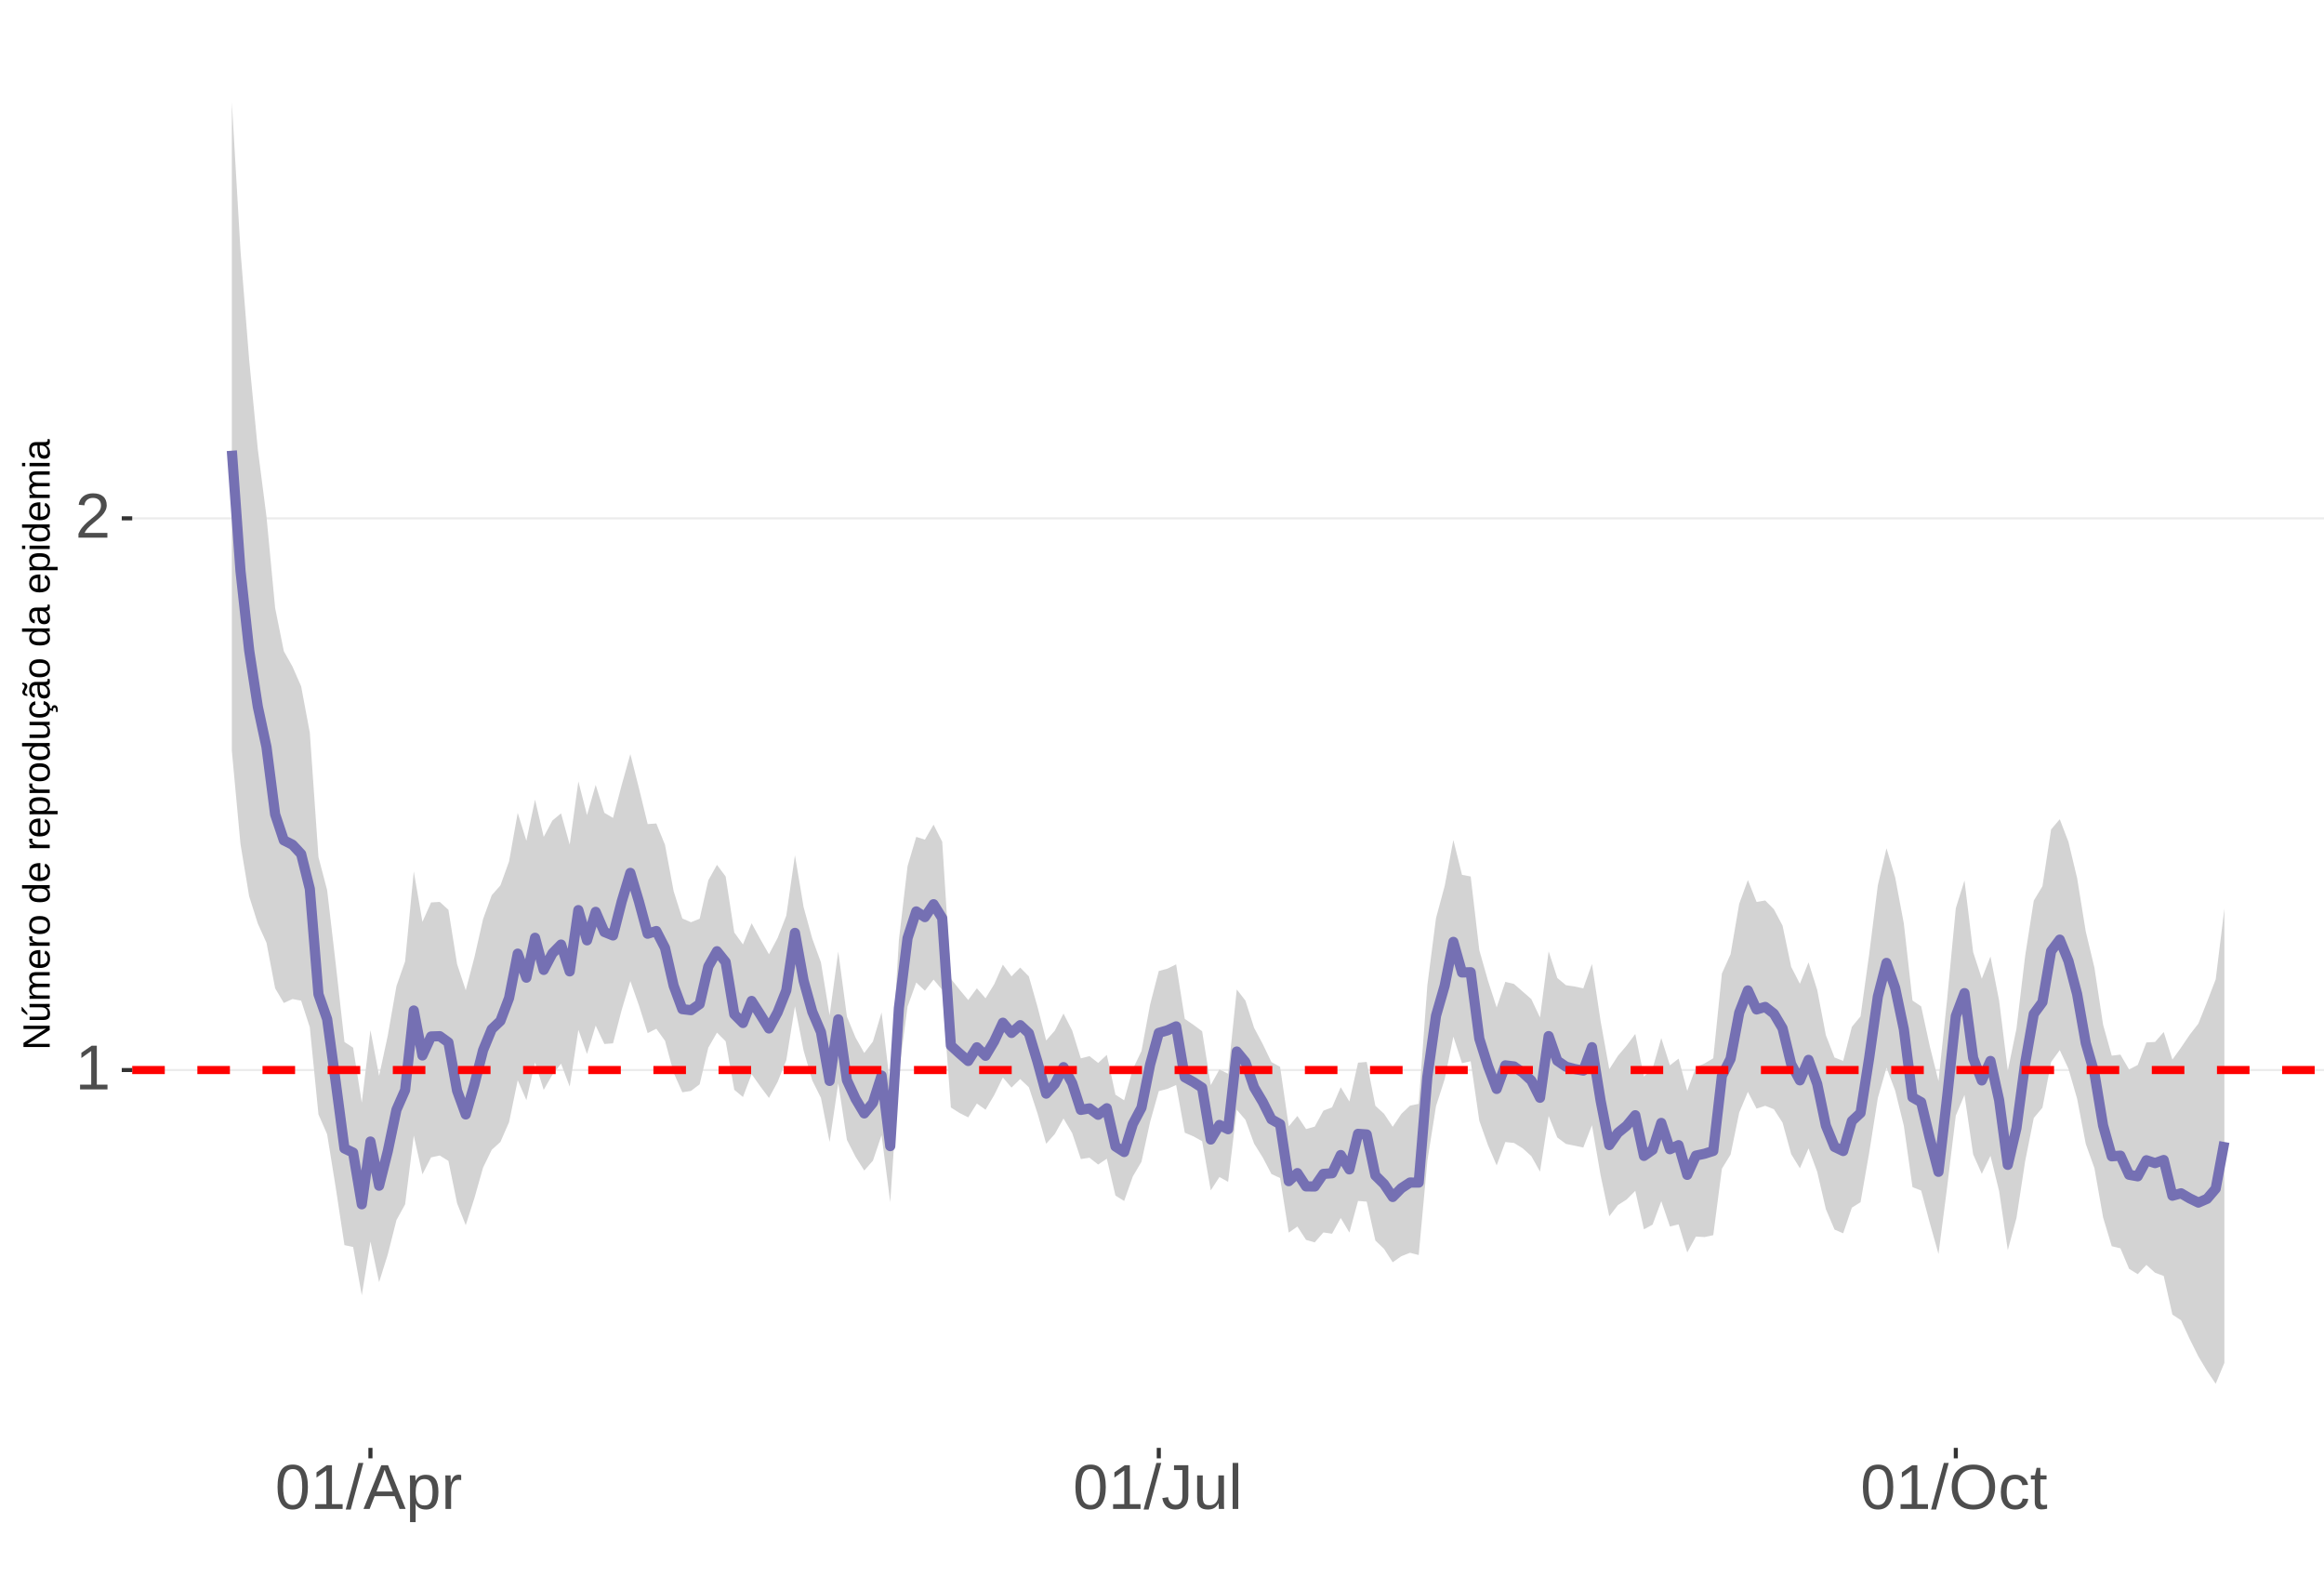 <?xml version="1.0" encoding="UTF-8"?>
<svg xmlns="http://www.w3.org/2000/svg" xmlns:xlink="http://www.w3.org/1999/xlink" width="609pt" height="413pt" viewBox="0 0 609 413" version="1.1">
<defs>
<g>
<symbol overflow="visible" id="glyph0-0">
<path style="stroke:none;" d="M 1.672 -11.453 L 10.812 -11.453 L 10.812 0 L 1.672 0 Z M 2.281 -10.844 L 2.281 -0.625 L 10.203 -0.625 L 10.203 -10.844 Z M 2.281 -10.844 "/>
</symbol>
<symbol overflow="visible" id="glyph0-1">
<path style="stroke:none;" d="M 1.266 0 L 1.266 -1.25 L 4.188 -1.25 L 4.188 -10.062 L 1.609 -8.219 L 1.609 -9.594 L 4.312 -11.453 L 5.656 -11.453 L 5.656 -1.25 L 8.453 -1.25 L 8.453 0 Z M 1.266 0 "/>
</symbol>
<symbol overflow="visible" id="glyph0-2">
<path style="stroke:none;" d="M 0.844 0 L 0.844 -1.031 C 1.113 -1.664 1.445 -2.223 1.844 -2.703 C 2.25 -3.191 2.672 -3.633 3.109 -4.031 C 3.547 -4.426 3.977 -4.789 4.406 -5.125 C 4.844 -5.457 5.234 -5.789 5.578 -6.125 C 5.922 -6.469 6.203 -6.82 6.422 -7.188 C 6.641 -7.562 6.75 -7.977 6.75 -8.438 C 6.75 -9.07 6.562 -9.562 6.188 -9.906 C 5.82 -10.25 5.312 -10.422 4.656 -10.422 C 4.031 -10.422 3.516 -10.25 3.109 -9.906 C 2.703 -9.57 2.469 -9.098 2.406 -8.484 L 0.906 -8.625 C 1.008 -9.539 1.395 -10.27 2.062 -10.812 C 2.738 -11.352 3.602 -11.625 4.656 -11.625 C 5.812 -11.625 6.695 -11.352 7.312 -10.812 C 7.938 -10.27 8.25 -9.492 8.25 -8.484 C 8.25 -8.047 8.145 -7.602 7.938 -7.156 C 7.738 -6.719 7.438 -6.281 7.031 -5.844 C 6.633 -5.406 5.867 -4.727 4.734 -3.812 C 4.109 -3.301 3.609 -2.836 3.234 -2.422 C 2.867 -2.016 2.609 -1.625 2.453 -1.25 L 8.422 -1.25 L 8.422 0 Z M 0.844 0 "/>
</symbol>
<symbol overflow="visible" id="glyph0-3">
<path style="stroke:none;" d="M 8.609 -5.734 C 8.609 -3.816 8.27 -2.352 7.594 -1.344 C 6.926 -0.344 5.93 0.156 4.609 0.156 C 3.297 0.156 2.305 -0.344 1.641 -1.344 C 0.984 -2.344 0.656 -3.805 0.656 -5.734 C 0.656 -7.703 0.973 -9.176 1.609 -10.156 C 2.254 -11.133 3.27 -11.625 4.656 -11.625 C 6.008 -11.625 7.004 -11.129 7.641 -10.141 C 8.285 -9.148 8.609 -7.68 8.609 -5.734 Z M 7.125 -5.734 C 7.125 -7.391 6.93 -8.586 6.547 -9.328 C 6.172 -10.066 5.539 -10.438 4.656 -10.438 C 3.758 -10.438 3.113 -10.07 2.719 -9.344 C 2.32 -8.613 2.125 -7.41 2.125 -5.734 C 2.125 -4.109 2.32 -2.914 2.719 -2.156 C 3.125 -1.406 3.758 -1.031 4.625 -1.031 C 5.488 -1.031 6.117 -1.414 6.516 -2.188 C 6.922 -2.957 7.125 -4.141 7.125 -5.734 Z M 7.125 -5.734 "/>
</symbol>
<symbol overflow="visible" id="glyph0-4">
<path style="stroke:none;" d="M 0 0.156 L 3.344 -12.062 L 4.625 -12.062 L 1.312 0.156 Z M 0 0.156 "/>
</symbol>
<symbol overflow="visible" id="glyph0-5">
<path style="stroke:none;" d="M 9.484 0 L 8.188 -3.344 L 2.953 -3.344 L 1.641 0 L 0.031 0 L 4.703 -11.453 L 6.469 -11.453 L 11.078 0 Z M 5.578 -10.281 L 5.5 -10.062 C 5.363 -9.613 5.16 -9.035 4.891 -8.328 L 3.438 -4.562 L 7.719 -4.562 L 6.25 -8.344 C 6.094 -8.719 5.941 -9.141 5.797 -9.609 Z M 5.578 -10.281 "/>
</symbol>
<symbol overflow="visible" id="glyph0-6">
<path style="stroke:none;" d="M 8.562 -4.438 C 8.562 -1.375 7.484 0.156 5.328 0.156 C 3.973 0.156 3.062 -0.348 2.594 -1.359 L 2.547 -1.359 C 2.578 -1.316 2.594 -0.859 2.594 0.016 L 2.594 3.453 L 1.125 3.453 L 1.125 -7 C 1.125 -7.906 1.109 -8.504 1.078 -8.797 L 2.484 -8.797 C 2.492 -8.773 2.504 -8.695 2.516 -8.562 C 2.523 -8.438 2.535 -8.234 2.547 -7.953 C 2.555 -7.68 2.562 -7.492 2.562 -7.391 L 2.609 -7.391 C 2.867 -7.93 3.211 -8.328 3.641 -8.578 C 4.066 -8.828 4.629 -8.953 5.328 -8.953 C 6.41 -8.953 7.219 -8.586 7.75 -7.859 C 8.289 -7.141 8.562 -6 8.562 -4.438 Z M 7.031 -4.406 C 7.031 -5.633 6.863 -6.508 6.531 -7.031 C 6.195 -7.562 5.672 -7.828 4.953 -7.828 C 4.367 -7.828 3.91 -7.703 3.578 -7.453 C 3.254 -7.211 3.008 -6.832 2.844 -6.312 C 2.676 -5.789 2.594 -5.117 2.594 -4.297 C 2.594 -3.141 2.773 -2.285 3.141 -1.734 C 3.504 -1.191 4.102 -0.922 4.938 -0.922 C 5.664 -0.922 6.195 -1.188 6.531 -1.719 C 6.863 -2.25 7.031 -3.145 7.031 -4.406 Z M 7.031 -4.406 "/>
</symbol>
<symbol overflow="visible" id="glyph0-7">
<path style="stroke:none;" d="M 1.156 0 L 1.156 -6.75 C 1.156 -7.363 1.141 -8.047 1.109 -8.797 L 2.484 -8.797 C 2.523 -7.797 2.547 -7.195 2.547 -7 L 2.594 -7 C 2.82 -7.758 3.086 -8.273 3.391 -8.547 C 3.691 -8.828 4.117 -8.969 4.672 -8.969 C 4.867 -8.969 5.066 -8.938 5.266 -8.875 L 5.266 -7.547 C 5.078 -7.598 4.816 -7.625 4.484 -7.625 C 3.879 -7.625 3.414 -7.359 3.094 -6.828 C 2.781 -6.305 2.625 -5.562 2.625 -4.594 L 2.625 0 Z M 1.156 0 "/>
</symbol>
<symbol overflow="visible" id="glyph0-8">
<path style="stroke:none;" d="M 3.719 0.156 C 1.781 0.156 0.629 -0.844 0.266 -2.844 L 1.781 -3.094 C 1.875 -2.469 2.094 -1.977 2.438 -1.625 C 2.781 -1.27 3.207 -1.094 3.719 -1.094 C 4.289 -1.094 4.738 -1.285 5.062 -1.672 C 5.383 -2.066 5.547 -2.641 5.547 -3.391 L 5.547 -10.188 L 3.344 -10.188 L 3.344 -11.453 L 7.094 -11.453 L 7.094 -3.422 C 7.094 -2.305 6.789 -1.43 6.188 -0.797 C 5.582 -0.16 4.758 0.156 3.719 0.156 Z M 3.719 0.156 "/>
</symbol>
<symbol overflow="visible" id="glyph0-9">
<path style="stroke:none;" d="M 2.547 -8.797 L 2.547 -3.219 C 2.547 -2.633 2.602 -2.18 2.719 -1.859 C 2.832 -1.547 3.016 -1.316 3.266 -1.172 C 3.516 -1.035 3.883 -0.969 4.375 -0.969 C 5.07 -0.969 5.625 -1.207 6.031 -1.688 C 6.438 -2.176 6.641 -2.848 6.641 -3.703 L 6.641 -8.797 L 8.109 -8.797 L 8.109 -1.875 C 8.109 -0.852 8.125 -0.227 8.156 0 L 6.781 0 C 6.77 -0.031 6.758 -0.102 6.75 -0.219 C 6.75 -0.344 6.742 -0.477 6.734 -0.625 C 6.723 -0.781 6.711 -1.07 6.703 -1.5 L 6.688 -1.5 C 6.352 -0.895 5.961 -0.469 5.516 -0.219 C 5.078 0.031 4.531 0.156 3.875 0.156 C 2.906 0.156 2.195 -0.082 1.75 -0.562 C 1.301 -1.039 1.078 -1.832 1.078 -2.938 L 1.078 -8.797 Z M 2.547 -8.797 "/>
</symbol>
<symbol overflow="visible" id="glyph0-10">
<path style="stroke:none;" d="M 1.125 0 L 1.125 -12.062 L 2.594 -12.062 L 2.594 0 Z M 1.125 0 "/>
</symbol>
<symbol overflow="visible" id="glyph0-11">
<path style="stroke:none;" d="M 12.156 -5.781 C 12.156 -4.582 11.926 -3.531 11.469 -2.625 C 11.008 -1.727 10.352 -1.039 9.5 -0.562 C 8.645 -0.082 7.633 0.156 6.469 0.156 C 5.289 0.156 4.273 -0.078 3.422 -0.547 C 2.566 -1.023 1.91 -1.719 1.453 -2.625 C 1.004 -3.531 0.781 -4.582 0.781 -5.781 C 0.781 -7.613 1.281 -9.047 2.281 -10.078 C 3.289 -11.109 4.691 -11.625 6.484 -11.625 C 7.648 -11.625 8.66 -11.391 9.516 -10.922 C 10.367 -10.461 11.02 -9.789 11.469 -8.906 C 11.926 -8.031 12.156 -6.988 12.156 -5.781 Z M 10.578 -5.781 C 10.578 -7.207 10.219 -8.328 9.5 -9.141 C 8.789 -9.953 7.785 -10.359 6.484 -10.359 C 5.172 -10.359 4.156 -9.957 3.438 -9.156 C 2.719 -8.352 2.359 -7.227 2.359 -5.781 C 2.359 -4.344 2.719 -3.203 3.438 -2.359 C 4.164 -1.516 5.176 -1.094 6.469 -1.094 C 7.789 -1.094 8.805 -1.5 9.516 -2.312 C 10.223 -3.133 10.578 -4.289 10.578 -5.781 Z M 10.578 -5.781 "/>
</symbol>
<symbol overflow="visible" id="glyph0-12">
<path style="stroke:none;" d="M 2.234 -4.438 C 2.234 -3.27 2.414 -2.406 2.781 -1.844 C 3.156 -1.281 3.711 -1 4.453 -1 C 4.973 -1 5.406 -1.141 5.75 -1.422 C 6.102 -1.703 6.32 -2.133 6.406 -2.719 L 7.891 -2.625 C 7.773 -1.77 7.41 -1.094 6.797 -0.594 C 6.191 -0.094 5.426 0.156 4.5 0.156 C 3.27 0.156 2.328 -0.227 1.672 -1 C 1.023 -1.781 0.703 -2.914 0.703 -4.406 C 0.703 -5.883 1.023 -7.016 1.672 -7.797 C 2.328 -8.578 3.266 -8.969 4.484 -8.969 C 5.379 -8.969 6.125 -8.734 6.719 -8.266 C 7.312 -7.797 7.688 -7.148 7.844 -6.328 L 6.328 -6.219 C 6.254 -6.707 6.062 -7.094 5.75 -7.375 C 5.445 -7.664 5.008 -7.812 4.438 -7.812 C 3.664 -7.812 3.102 -7.551 2.75 -7.031 C 2.406 -6.52 2.234 -5.656 2.234 -4.438 Z M 2.234 -4.438 "/>
</symbol>
<symbol overflow="visible" id="glyph0-13">
<path style="stroke:none;" d="M 4.5 -0.062 C 4.02 0.062 3.531 0.125 3.031 0.125 C 1.852 0.125 1.266 -0.535 1.266 -1.859 L 1.266 -7.734 L 0.25 -7.734 L 0.25 -8.797 L 1.328 -8.797 L 1.75 -10.766 L 2.734 -10.766 L 2.734 -8.797 L 4.359 -8.797 L 4.359 -7.734 L 2.734 -7.734 L 2.734 -2.172 C 2.734 -1.754 2.801 -1.457 2.938 -1.281 C 3.07 -1.113 3.312 -1.031 3.656 -1.031 C 3.852 -1.031 4.133 -1.066 4.5 -1.141 Z M 4.5 -0.062 "/>
</symbol>
<symbol overflow="visible" id="glyph1-0">
<path style="stroke:none;" d="M -6.875 -1 L -6.875 -6.5 L 0 -6.5 L 0 -1 Z M -6.516 -1.375 L -0.375 -1.375 L -0.375 -6.125 L -6.516 -6.125 Z M -6.516 -1.375 "/>
</symbol>
<symbol overflow="visible" id="glyph1-1">
<path style="stroke:none;" d="M 0 -5.281 L -5.859 -1.609 L -5.391 -1.625 L -4.578 -1.656 L 0 -1.656 L 0 -0.828 L -6.875 -0.828 L -6.875 -1.906 L -0.984 -5.625 C -1.617 -5.582 -2.082 -5.562 -2.375 -5.562 L -6.875 -5.562 L -6.875 -6.406 L 0 -6.406 Z M 0 -5.281 "/>
</symbol>
<symbol overflow="visible" id="glyph1-2">
<path style="stroke:none;" d="M -5.281 -1.562 L -1.938 -1.562 C -1.582 -1.562 -1.305 -1.594 -1.109 -1.656 C -0.922 -1.727 -0.785 -1.836 -0.703 -1.984 C -0.617 -2.141 -0.578 -2.363 -0.578 -2.656 C -0.578 -3.07 -0.723 -3.398 -1.016 -3.641 C -1.305 -3.891 -1.707 -4.016 -2.219 -4.016 L -5.281 -4.016 L -5.281 -4.906 L -1.125 -4.906 C -0.508 -4.906 -0.133 -4.91 0 -4.922 L 0 -4.094 C -0.02 -4.094 -0.062 -4.086 -0.125 -4.078 C -0.195 -4.078 -0.281 -4.07 -0.375 -4.062 C -0.469 -4.062 -0.645 -4.062 -0.906 -4.062 L -0.906 -4.047 C -0.539 -3.848 -0.281 -3.613 -0.125 -3.344 C 0.02 -3.082 0.094 -2.754 0.094 -2.359 C 0.094 -1.773 -0.047 -1.348 -0.328 -1.078 C -0.617 -0.816 -1.098 -0.688 -1.766 -0.688 L -5.281 -0.688 Z M -5.859 -2.031 L -5.969 -2.031 L -7.359 -3.078 L -7.359 -4.094 L -7.219 -4.094 L -5.859 -2.484 Z M -5.859 -2.031 "/>
</symbol>
<symbol overflow="visible" id="glyph1-3">
<path style="stroke:none;" d="M 0 -3.75 L -3.344 -3.75 C -3.852 -3.75 -4.207 -3.676 -4.406 -3.531 C -4.602 -3.395 -4.703 -3.145 -4.703 -2.781 C -4.703 -2.406 -4.555 -2.109 -4.266 -1.891 C -3.984 -1.672 -3.582 -1.562 -3.062 -1.562 L 0 -1.562 L 0 -0.688 L -4.156 -0.688 C -4.77 -0.688 -5.145 -0.68 -5.281 -0.672 L -5.281 -1.5 C -5.27 -1.5 -5.227 -1.5 -5.156 -1.5 C -5.082 -1.508 -5 -1.516 -4.906 -1.516 C -4.812 -1.523 -4.633 -1.531 -4.375 -1.531 L -4.375 -1.547 C -4.75 -1.734 -5.008 -1.945 -5.156 -2.188 C -5.301 -2.438 -5.375 -2.738 -5.375 -3.094 C -5.375 -3.488 -5.297 -3.801 -5.141 -4.031 C -4.984 -4.27 -4.727 -4.438 -4.375 -4.531 L -4.375 -4.547 C -4.727 -4.723 -4.984 -4.941 -5.141 -5.203 C -5.297 -5.461 -5.375 -5.773 -5.375 -6.141 C -5.375 -6.672 -5.227 -7.055 -4.938 -7.297 C -4.656 -7.547 -4.18 -7.672 -3.516 -7.672 L 0 -7.672 L 0 -6.797 L -3.344 -6.797 C -3.852 -6.797 -4.207 -6.723 -4.406 -6.578 C -4.602 -6.441 -4.703 -6.191 -4.703 -5.828 C -4.703 -5.453 -4.555 -5.156 -4.266 -4.938 C -3.984 -4.727 -3.582 -4.625 -3.062 -4.625 L 0 -4.625 Z M 0 -3.75 "/>
</symbol>
<symbol overflow="visible" id="glyph1-4">
<path style="stroke:none;" d="M -2.453 -1.344 C -1.848 -1.344 -1.379 -1.469 -1.047 -1.719 C -0.723 -1.969 -0.562 -2.336 -0.562 -2.828 C -0.562 -3.203 -0.633 -3.504 -0.781 -3.734 C -0.938 -3.961 -1.133 -4.117 -1.375 -4.203 L -1.156 -4.969 C -0.32 -4.656 0.094 -3.941 0.094 -2.828 C 0.094 -2.047 -0.133 -1.445 -0.594 -1.031 C -1.062 -0.625 -1.754 -0.422 -2.672 -0.422 C -3.547 -0.422 -4.211 -0.625 -4.672 -1.031 C -5.141 -1.445 -5.375 -2.031 -5.375 -2.781 C -5.375 -4.344 -4.441 -5.125 -2.578 -5.125 L -2.453 -5.125 Z M -3.125 -4.203 C -3.688 -4.16 -4.094 -4.02 -4.344 -3.781 C -4.602 -3.551 -4.734 -3.219 -4.734 -2.781 C -4.734 -2.352 -4.586 -2.016 -4.297 -1.766 C -4.016 -1.516 -3.625 -1.379 -3.125 -1.359 Z M -3.125 -4.203 "/>
</symbol>
<symbol overflow="visible" id="glyph1-5">
<path style="stroke:none;" d="M 0 -0.688 L -4.047 -0.688 C -4.422 -0.688 -4.832 -0.68 -5.281 -0.672 L -5.281 -1.5 C -4.688 -1.52 -4.328 -1.531 -4.203 -1.531 L -4.203 -1.547 C -4.66 -1.691 -4.969 -1.852 -5.125 -2.031 C -5.289 -2.219 -5.375 -2.477 -5.375 -2.812 C -5.375 -2.926 -5.359 -3.047 -5.328 -3.172 L -4.531 -3.172 C -4.562 -3.047 -4.578 -2.891 -4.578 -2.703 C -4.578 -2.336 -4.422 -2.055 -4.109 -1.859 C -3.797 -1.672 -3.344 -1.578 -2.75 -1.578 L 0 -1.578 Z M 0 -0.688 "/>
</symbol>
<symbol overflow="visible" id="glyph1-6">
<path style="stroke:none;" d="M -2.641 -5.141 C -1.723 -5.141 -1.035 -4.938 -0.578 -4.531 C -0.129 -4.125 0.094 -3.535 0.094 -2.766 C 0.094 -1.992 -0.141 -1.41 -0.609 -1.016 C -1.078 -0.617 -1.754 -0.422 -2.641 -0.422 C -4.461 -0.422 -5.375 -1.207 -5.375 -2.781 C -5.375 -3.594 -5.148 -4.188 -4.703 -4.562 C -4.266 -4.945 -3.578 -5.141 -2.641 -5.141 Z M -2.641 -4.219 C -3.367 -4.219 -3.898 -4.109 -4.234 -3.891 C -4.566 -3.672 -4.734 -3.305 -4.734 -2.797 C -4.734 -2.285 -4.562 -1.914 -4.219 -1.688 C -3.883 -1.457 -3.359 -1.344 -2.641 -1.344 C -1.953 -1.344 -1.43 -1.453 -1.078 -1.672 C -0.723 -1.898 -0.547 -2.258 -0.547 -2.75 C -0.547 -3.281 -0.711 -3.656 -1.047 -3.875 C -1.391 -4.102 -1.922 -4.219 -2.641 -4.219 Z M -2.641 -4.219 "/>
</symbol>
<symbol overflow="visible" id="glyph1-7">
<path style="stroke:none;" d=""/>
</symbol>
<symbol overflow="visible" id="glyph1-8">
<path style="stroke:none;" d="M -0.844 -4.016 C -0.508 -3.848 -0.27 -3.629 -0.125 -3.359 C 0.02 -3.086 0.094 -2.754 0.094 -2.359 C 0.094 -1.691 -0.129 -1.203 -0.578 -0.891 C -1.023 -0.578 -1.707 -0.422 -2.625 -0.422 C -4.457 -0.422 -5.375 -1.066 -5.375 -2.359 C -5.375 -2.766 -5.301 -3.098 -5.156 -3.359 C -5.008 -3.629 -4.781 -3.848 -4.469 -4.016 L -7.25 -4.016 L -7.25 -4.891 L -1.094 -4.891 C -0.539 -4.891 -0.176 -4.898 0 -4.922 L 0 -4.078 C -0.051 -4.066 -0.172 -4.055 -0.359 -4.047 C -0.547 -4.035 -0.707 -4.031 -0.844 -4.031 Z M -2.641 -1.344 C -1.898 -1.344 -1.367 -1.438 -1.047 -1.625 C -0.734 -1.82 -0.578 -2.145 -0.578 -2.594 C -0.578 -3.082 -0.75 -3.441 -1.094 -3.672 C -1.438 -3.898 -1.973 -4.016 -2.703 -4.016 C -3.398 -4.016 -3.91 -3.898 -4.234 -3.672 C -4.566 -3.441 -4.734 -3.082 -4.734 -2.594 C -4.734 -2.156 -4.566 -1.836 -4.234 -1.641 C -3.91 -1.441 -3.379 -1.344 -2.641 -1.344 Z M -2.641 -1.344 "/>
</symbol>
<symbol overflow="visible" id="glyph1-9">
<path style="stroke:none;" d="M -2.672 -5.141 C -0.828 -5.141 0.094 -4.492 0.094 -3.203 C 0.094 -2.391 -0.211 -1.844 -0.828 -1.562 L -0.828 -1.531 C -0.797 -1.539 -0.516 -1.547 0.016 -1.547 L 2.078 -1.547 L 2.078 -0.672 L -4.203 -0.672 C -4.742 -0.672 -5.102 -0.66 -5.281 -0.641 L -5.281 -1.5 C -5.27 -1.5 -5.223 -1.5 -5.141 -1.5 C -5.066 -1.508 -4.945 -1.52 -4.781 -1.531 C -4.613 -1.539 -4.5 -1.547 -4.438 -1.547 L -4.438 -1.562 C -4.758 -1.719 -4.992 -1.922 -5.141 -2.172 C -5.297 -2.43 -5.375 -2.773 -5.375 -3.203 C -5.375 -3.848 -5.156 -4.332 -4.719 -4.656 C -4.281 -4.977 -3.598 -5.141 -2.672 -5.141 Z M -2.641 -4.219 C -3.379 -4.219 -3.906 -4.117 -4.219 -3.922 C -4.539 -3.723 -4.703 -3.406 -4.703 -2.969 C -4.703 -2.625 -4.629 -2.352 -4.484 -2.156 C -4.336 -1.957 -4.109 -1.805 -3.797 -1.703 C -3.484 -1.598 -3.078 -1.547 -2.578 -1.547 C -1.879 -1.547 -1.363 -1.656 -1.031 -1.875 C -0.707 -2.102 -0.547 -2.469 -0.547 -2.969 C -0.547 -3.406 -0.707 -3.723 -1.031 -3.922 C -1.352 -4.117 -1.891 -4.219 -2.641 -4.219 Z M -2.641 -4.219 "/>
</symbol>
<symbol overflow="visible" id="glyph1-10">
<path style="stroke:none;" d="M -5.281 -1.531 L -1.938 -1.531 C -1.582 -1.531 -1.305 -1.562 -1.109 -1.625 C -0.922 -1.695 -0.785 -1.805 -0.703 -1.953 C -0.617 -2.109 -0.578 -2.332 -0.578 -2.625 C -0.578 -3.039 -0.723 -3.367 -1.016 -3.609 C -1.305 -3.859 -1.707 -3.984 -2.219 -3.984 L -5.281 -3.984 L -5.281 -4.875 L -1.125 -4.875 C -0.508 -4.875 -0.133 -4.879 0 -4.891 L 0 -4.062 C -0.02 -4.062 -0.062 -4.055 -0.125 -4.047 C -0.195 -4.047 -0.281 -4.039 -0.375 -4.031 C -0.469 -4.031 -0.645 -4.031 -0.906 -4.031 L -0.906 -4.016 C -0.539 -3.816 -0.281 -3.582 -0.125 -3.312 C 0.02 -3.051 0.094 -2.723 0.094 -2.328 C 0.094 -1.742 -0.047 -1.316 -0.328 -1.047 C -0.617 -0.785 -1.098 -0.656 -1.766 -0.656 L -5.281 -0.656 Z M -5.281 -1.531 "/>
</symbol>
<symbol overflow="visible" id="glyph1-11">
<path style="stroke:none;" d="M -2.672 -1.344 C -1.961 -1.344 -1.438 -1.453 -1.094 -1.672 C -0.758 -1.891 -0.594 -2.223 -0.594 -2.672 C -0.594 -2.984 -0.676 -3.242 -0.844 -3.453 C -1.02 -3.672 -1.281 -3.801 -1.625 -3.844 L -1.578 -4.734 C -1.066 -4.672 -0.66 -4.457 -0.359 -4.094 C -0.055 -3.727 0.094 -3.266 0.094 -2.703 C 0.094 -1.961 -0.133 -1.395 -0.594 -1 C -1.062 -0.613 -1.742 -0.422 -2.641 -0.422 C -3.535 -0.422 -4.211 -0.613 -4.672 -1 C -5.141 -1.395 -5.375 -1.957 -5.375 -2.688 C -5.375 -3.227 -5.234 -3.676 -4.953 -4.031 C -4.68 -4.395 -4.297 -4.617 -3.797 -4.703 L -3.734 -3.797 C -4.023 -3.754 -4.254 -3.641 -4.422 -3.453 C -4.598 -3.266 -4.688 -3.004 -4.688 -2.672 C -4.688 -2.203 -4.531 -1.863 -4.219 -1.656 C -3.914 -1.445 -3.398 -1.344 -2.672 -1.344 Z M 1.234 -3.672 C 1.828 -3.672 2.125 -3.223 2.125 -2.328 C 2.125 -2.148 2.113 -2.004 2.094 -1.891 L 1.625 -1.891 C 1.645 -2.055 1.656 -2.195 1.656 -2.312 C 1.656 -2.789 1.52 -3.031 1.25 -3.031 C 1 -3.031 0.875 -2.812 0.875 -2.375 C 0.875 -2.238 0.879 -2.148 0.891 -2.109 L 0 -2.422 L 0 -2.938 L 0.484 -2.75 C 0.492 -3.062 0.566 -3.289 0.703 -3.438 C 0.836 -3.594 1.016 -3.672 1.234 -3.672 Z M 1.234 -3.672 "/>
</symbol>
<symbol overflow="visible" id="glyph1-12">
<path style="stroke:none;" d="M 0.094 -2.016 C 0.094 -1.484 -0.047 -1.082 -0.328 -0.812 C -0.609 -0.551 -0.988 -0.422 -1.469 -0.422 C -2.02 -0.422 -2.441 -0.598 -2.734 -0.953 C -3.023 -1.316 -3.18 -1.898 -3.203 -2.703 L -3.219 -3.891 L -3.516 -3.891 C -3.941 -3.891 -4.25 -3.797 -4.438 -3.609 C -4.625 -3.43 -4.719 -3.148 -4.719 -2.766 C -4.719 -2.367 -4.648 -2.078 -4.516 -1.891 C -4.379 -1.711 -4.164 -1.609 -3.875 -1.578 L -3.953 -0.656 C -4.898 -0.812 -5.375 -1.52 -5.375 -2.781 C -5.375 -3.445 -5.223 -3.945 -4.922 -4.281 C -4.617 -4.613 -4.18 -4.781 -3.609 -4.781 L -1.328 -4.781 C -1.066 -4.781 -0.867 -4.812 -0.734 -4.875 C -0.609 -4.945 -0.547 -5.082 -0.547 -5.281 C -0.547 -5.363 -0.555 -5.457 -0.578 -5.562 L -0.031 -5.562 C 0.02 -5.344 0.047 -5.117 0.047 -4.891 C 0.047 -4.555 -0.035 -4.316 -0.203 -4.172 C -0.379 -4.023 -0.648 -3.941 -1.016 -3.922 L -1.016 -3.891 C -0.609 -3.672 -0.32 -3.41 -0.156 -3.109 C 0.008 -2.805 0.094 -2.441 0.094 -2.016 Z M -0.562 -2.219 C -0.562 -2.539 -0.633 -2.828 -0.781 -3.078 C -0.926 -3.328 -1.125 -3.523 -1.375 -3.672 C -1.633 -3.816 -1.898 -3.891 -2.172 -3.891 L -2.609 -3.891 L -2.594 -2.938 C -2.582 -2.52 -2.535 -2.203 -2.453 -1.984 C -2.379 -1.773 -2.258 -1.613 -2.094 -1.5 C -1.938 -1.383 -1.723 -1.328 -1.453 -1.328 C -1.172 -1.328 -0.953 -1.406 -0.797 -1.562 C -0.641 -1.719 -0.562 -1.938 -0.562 -2.219 Z M -5.859 -3.609 C -5.859 -3.473 -5.891 -3.332 -5.953 -3.188 C -6.016 -3.051 -6.082 -2.922 -6.156 -2.797 C -6.227 -2.672 -6.297 -2.551 -6.359 -2.438 C -6.422 -2.32 -6.453 -2.211 -6.453 -2.109 C -6.453 -1.93 -6.398 -1.797 -6.297 -1.703 C -6.191 -1.617 -6.047 -1.562 -5.859 -1.531 L -5.859 -1.094 C -6.191 -1.125 -6.441 -1.176 -6.609 -1.25 C -6.785 -1.332 -6.922 -1.441 -7.016 -1.578 C -7.117 -1.711 -7.172 -1.879 -7.172 -2.078 C -7.172 -2.223 -7.141 -2.363 -7.078 -2.5 C -7.023 -2.633 -6.957 -2.766 -6.875 -2.891 C -6.801 -3.023 -6.734 -3.145 -6.672 -3.25 C -6.617 -3.363 -6.594 -3.473 -6.594 -3.578 C -6.594 -3.898 -6.785 -4.086 -7.172 -4.141 L -7.172 -4.594 C -6.691 -4.539 -6.352 -4.43 -6.156 -4.266 C -5.957 -4.098 -5.859 -3.879 -5.859 -3.609 Z M -5.859 -3.609 "/>
</symbol>
<symbol overflow="visible" id="glyph1-13">
<path style="stroke:none;" d="M 0.094 -2.016 C 0.094 -1.484 -0.047 -1.082 -0.328 -0.812 C -0.609 -0.551 -0.988 -0.422 -1.469 -0.422 C -2.02 -0.422 -2.441 -0.598 -2.734 -0.953 C -3.023 -1.316 -3.18 -1.898 -3.203 -2.703 L -3.219 -3.891 L -3.516 -3.891 C -3.941 -3.891 -4.25 -3.797 -4.438 -3.609 C -4.625 -3.43 -4.719 -3.148 -4.719 -2.766 C -4.719 -2.367 -4.648 -2.078 -4.516 -1.891 C -4.379 -1.711 -4.164 -1.609 -3.875 -1.578 L -3.953 -0.656 C -4.898 -0.812 -5.375 -1.52 -5.375 -2.781 C -5.375 -3.445 -5.223 -3.945 -4.922 -4.281 C -4.617 -4.613 -4.18 -4.781 -3.609 -4.781 L -1.328 -4.781 C -1.066 -4.781 -0.867 -4.812 -0.734 -4.875 C -0.609 -4.945 -0.547 -5.082 -0.547 -5.281 C -0.547 -5.363 -0.555 -5.457 -0.578 -5.562 L -0.031 -5.562 C 0.02 -5.344 0.047 -5.117 0.047 -4.891 C 0.047 -4.555 -0.035 -4.316 -0.203 -4.172 C -0.379 -4.023 -0.648 -3.941 -1.016 -3.922 L -1.016 -3.891 C -0.609 -3.672 -0.32 -3.41 -0.156 -3.109 C 0.008 -2.805 0.094 -2.441 0.094 -2.016 Z M -0.562 -2.219 C -0.562 -2.539 -0.633 -2.828 -0.781 -3.078 C -0.926 -3.328 -1.125 -3.523 -1.375 -3.672 C -1.633 -3.816 -1.898 -3.891 -2.172 -3.891 L -2.609 -3.891 L -2.594 -2.938 C -2.582 -2.52 -2.535 -2.203 -2.453 -1.984 C -2.379 -1.773 -2.258 -1.613 -2.094 -1.5 C -1.938 -1.383 -1.723 -1.328 -1.453 -1.328 C -1.172 -1.328 -0.953 -1.406 -0.797 -1.562 C -0.641 -1.719 -0.562 -1.938 -0.562 -2.219 Z M -0.562 -2.219 "/>
</symbol>
<symbol overflow="visible" id="glyph1-14">
<path style="stroke:none;" d="M -6.406 -0.672 L -7.25 -0.672 L -7.25 -1.547 L -6.406 -1.547 Z M 0 -0.672 L -5.281 -0.672 L -5.281 -1.547 L 0 -1.547 Z M 0 -0.672 "/>
</symbol>
</g>
<clipPath id="clip1">
  <path d="M 34.645 9.961 L 609 9.961 L 609 379.328 L 34.645 379.328 Z M 34.645 9.961 "/>
</clipPath>
<clipPath id="clip2">
  <path d="M 34.645 280 L 609 280 L 609 281 L 34.645 281 Z M 34.645 280 "/>
</clipPath>
<clipPath id="clip3">
  <path d="M 34.645 135 L 609 135 L 609 137 L 34.645 137 Z M 34.645 135 "/>
</clipPath>
<clipPath id="clip4">
  <path d="M 34.645 279 L 609 279 L 609 282 L 34.645 282 Z M 34.645 279 "/>
</clipPath>
</defs>
<g id="surface172">
<rect x="0" y="0" width="609" height="413" style="fill:rgb(100%,100%,100%);fill-opacity:1;stroke:none;"/>
<rect x="0" y="0" width="609" height="413" style="fill:rgb(100%,100%,100%);fill-opacity:1;stroke:none;"/>
<path style="fill:none;stroke-width:1.067;stroke-linecap:round;stroke-linejoin:round;stroke:rgb(100%,100%,100%);stroke-opacity:1;stroke-miterlimit:10;" d="M 0 413 L 609 413 L 609 0 L 0 0 Z M 0 413 "/>
<g clip-path="url(#clip1)" clip-rule="nonzero">
<path style=" stroke:none;fill-rule:nonzero;fill:rgb(100%,100%,100%);fill-opacity:1;" d="M 34.645 379.328 L 609 379.328 L 609 9.961 L 34.645 9.961 Z M 34.645 379.328 "/>
</g>
<g clip-path="url(#clip2)" clip-rule="nonzero">
<path style="fill:none;stroke-width:0.533;stroke-linecap:butt;stroke-linejoin:round;stroke:rgb(92.157%,92.157%,92.157%);stroke-opacity:1;stroke-miterlimit:10;" d="M 34.645 280.344 L 609 280.344 "/>
</g>
<g clip-path="url(#clip3)" clip-rule="nonzero">
<path style="fill:none;stroke-width:0.533;stroke-linecap:butt;stroke-linejoin:round;stroke:rgb(92.157%,92.157%,92.157%);stroke-opacity:1;stroke-miterlimit:10;" d="M 34.645 135.801 L 609 135.801 "/>
</g>
<path style=" stroke:none;fill-rule:nonzero;fill:rgb(82.745%,82.745%,82.745%);fill-opacity:1;" d="M 60.754 26.754 L 63.023 65.711 L 65.293 94.285 L 67.562 117.723 L 69.832 135.359 L 72.102 159.301 L 74.375 170.602 L 76.645 174.637 L 78.914 179.816 L 81.184 191.957 L 83.453 224.555 L 85.723 233.199 L 87.996 252.707 L 90.266 272.988 L 92.535 274.48 L 94.805 288.895 L 97.074 269.91 L 99.344 281.875 L 101.617 271.305 L 103.887 258.363 L 106.156 251.879 L 108.426 228.305 L 110.695 241.523 L 112.965 236.434 L 115.238 236.293 L 117.508 238.359 L 119.777 252.582 L 122.047 259.441 L 124.316 250.824 L 126.586 240.785 L 128.859 234.543 L 131.129 231.973 L 133.398 225.695 L 135.668 212.965 L 137.938 220.273 L 140.207 209.504 L 142.477 219.262 L 144.75 214.977 L 147.02 213.094 L 149.289 221.293 L 151.559 204.73 L 153.828 213.555 L 156.098 205.637 L 158.371 212.949 L 160.641 214.289 L 162.91 205.68 L 165.18 197.578 L 167.449 206.547 L 169.719 215.902 L 171.992 215.746 L 174.262 221.344 L 176.531 233.492 L 178.801 240.637 L 181.07 241.617 L 183.34 240.711 L 185.613 230.641 L 187.883 226.582 L 190.152 229.633 L 192.422 244.312 L 194.691 247.438 L 196.961 241.887 L 199.234 246.055 L 201.504 250.023 L 203.773 245.738 L 206.043 239.891 L 208.312 224.074 L 210.582 237.641 L 212.855 245.914 L 215.125 252.137 L 217.395 266.031 L 219.664 249.301 L 221.934 266.34 L 224.203 271.852 L 226.477 275.879 L 228.746 272.875 L 231.016 265.246 L 233.285 284.594 L 235.555 246.25 L 237.824 226.941 L 240.098 219.254 L 242.367 219.984 L 244.637 216.051 L 246.906 220.535 L 249.176 256.434 L 251.445 259.273 L 253.719 262.008 L 255.988 258.93 L 258.258 261.543 L 260.527 257.867 L 262.797 252.734 L 265.066 255.789 L 267.34 253.492 L 269.609 255.805 L 271.879 263.777 L 274.148 272.602 L 276.418 270.008 L 278.688 265.543 L 280.961 269.992 L 283.23 277.289 L 285.5 276.699 L 287.77 278.484 L 290.039 276.367 L 292.309 286.812 L 294.582 288.27 L 296.852 280.102 L 299.121 275.367 L 301.391 263.156 L 303.66 254.398 L 305.93 253.781 L 308.203 252.648 L 310.473 266.938 L 312.742 268.5 L 315.012 270.176 L 317.281 284.289 L 319.551 280.18 L 321.824 281.324 L 324.094 259.23 L 326.363 262.152 L 328.633 269.281 L 330.902 273.543 L 333.172 278.254 L 335.445 279.512 L 337.715 295.098 L 339.984 292.379 L 342.254 295.805 L 344.523 295.164 L 346.793 290.992 L 349.066 290.117 L 351.336 284.848 L 353.605 288.586 L 355.875 278.414 L 358.145 278.219 L 360.414 289.707 L 362.688 291.793 L 364.957 295.211 L 367.227 291.82 L 369.496 289.668 L 371.766 289.203 L 374.035 258.129 L 376.309 240.512 L 378.578 232.117 L 380.848 220.074 L 383.117 229.203 L 385.387 229.633 L 387.656 248.965 L 389.93 256.965 L 392.199 263.949 L 394.469 257.234 L 396.738 257.789 L 399.008 259.773 L 401.277 261.754 L 403.551 266.574 L 405.82 249.25 L 408.09 256.223 L 410.359 258.117 L 412.629 258.449 L 414.898 258.941 L 417.172 252.555 L 419.441 267.566 L 421.711 280.133 L 423.98 276.602 L 426.25 273.938 L 428.52 270.891 L 430.793 282.062 L 433.062 279.949 L 435.332 271.969 L 437.602 279.098 L 439.871 277.359 L 442.141 285.809 L 444.414 279.586 L 446.684 278.613 L 448.953 277.258 L 451.223 255.055 L 453.492 249.988 L 455.762 236.773 L 458.031 230.566 L 460.305 236.301 L 462.574 235.922 L 464.844 238.211 L 467.113 242.512 L 469.383 253.316 L 471.652 257.742 L 473.926 252.133 L 476.195 259.355 L 478.465 271.207 L 480.734 277.059 L 483.004 277.945 L 485.273 269.039 L 487.547 266.289 L 489.816 249.996 L 492.086 231.938 L 494.355 222.238 L 496.625 229.863 L 498.895 241.965 L 501.168 262.137 L 503.438 263.66 L 505.707 274.148 L 507.977 283.23 L 510.246 261.746 L 512.516 237.938 L 514.789 230.68 L 517.059 249.445 L 519.328 256.406 L 521.598 250.609 L 523.867 262.16 L 526.137 280.504 L 528.41 269.5 L 530.68 250.492 L 532.949 235.961 L 535.219 232.176 L 537.488 217.305 L 539.758 214.637 L 542.031 220.555 L 544.301 230.047 L 546.57 244.047 L 548.84 253.527 L 551.109 268.465 L 553.379 276.578 L 555.652 276.301 L 557.922 280.199 L 560.191 279.012 L 562.461 273.113 L 564.73 272.984 L 567 270.383 L 569.273 277.602 L 571.543 274.449 L 573.812 271.098 L 576.082 268.176 L 578.352 262.477 L 580.621 256.59 L 582.895 238.051 L 582.895 357.066 L 580.621 362.539 L 578.352 359.168 L 576.082 355.383 L 573.812 350.836 L 571.543 345.914 L 569.273 344.414 L 567 334.297 L 564.73 333.449 L 562.461 331.395 L 560.191 333.824 L 557.922 332.422 L 555.652 327.047 L 553.379 326.496 L 551.109 318.941 L 548.84 306.047 L 546.57 299.688 L 544.301 287.844 L 542.031 280.008 L 539.758 275.125 L 537.488 278.25 L 535.219 290.207 L 532.949 292.91 L 530.68 304.281 L 528.41 319.121 L 526.137 327.539 L 523.867 312.066 L 521.598 302.816 L 519.328 307.543 L 517.059 302.449 L 514.789 286.875 L 512.516 292.289 L 510.246 311 L 507.977 328.527 L 505.707 320.453 L 503.438 311.918 L 501.168 311.023 L 498.895 294.941 L 496.625 285.734 L 494.355 279.723 L 492.086 287.656 L 489.816 302.008 L 487.547 314.98 L 485.273 316.402 L 483.004 323.117 L 480.734 322.148 L 478.465 316.797 L 476.195 307.012 L 473.926 300.871 L 471.652 306.082 L 469.383 302.379 L 467.113 294.133 L 464.844 290.609 L 462.574 289.711 L 460.305 290.457 L 458.031 286.055 L 455.762 291.484 L 453.492 302.504 L 451.223 306.191 L 448.953 323.609 L 446.684 324.102 L 444.414 323.973 L 442.141 328.129 L 439.871 320.785 L 437.602 321.324 L 435.332 314.699 L 433.062 320.84 L 430.793 322.078 L 428.52 311.992 L 426.25 314.273 L 423.98 315.723 L 421.711 318.652 L 419.441 307.953 L 417.172 294.809 L 414.898 300.645 L 412.629 300.16 L 410.359 299.703 L 408.09 298.027 L 405.82 292.379 L 403.551 306.961 L 401.277 302.887 L 399.008 300.844 L 396.738 299.441 L 394.469 299.207 L 392.199 305.336 L 389.93 300.062 L 387.656 293.66 L 385.387 278.039 L 383.117 278.547 L 380.848 271.59 L 378.578 282.73 L 376.309 289.793 L 374.035 304.141 L 371.766 328.805 L 369.496 328.227 L 367.227 329.113 L 364.957 330.711 L 362.688 327.199 L 360.414 325.008 L 358.145 314.82 L 355.875 314.637 L 353.605 322.918 L 351.336 319.105 L 349.066 323.223 L 346.793 322.895 L 344.523 325.492 L 342.254 324.844 L 339.984 321.344 L 337.715 322.941 L 335.445 308.645 L 333.172 307.578 L 330.902 303.258 L 328.633 299.617 L 326.363 293.383 L 324.094 290.742 L 321.824 309.645 L 319.551 308.367 L 317.281 311.867 L 315.012 298.988 L 312.742 297.723 L 310.473 296.762 L 308.203 284.258 L 305.93 285.273 L 303.66 285.871 L 301.391 293.906 L 299.121 304.371 L 296.852 308.227 L 294.582 314.648 L 292.309 313.234 L 290.039 303.574 L 287.77 305.102 L 285.5 303.316 L 283.23 303.664 L 280.961 296.871 L 278.688 293.031 L 276.418 297.098 L 274.148 299.656 L 271.879 291.711 L 269.609 284.852 L 267.34 282.707 L 265.066 284.941 L 262.797 282.297 L 260.527 286.922 L 258.258 290.742 L 255.988 289.109 L 253.719 292.742 L 251.445 291.594 L 249.176 290.156 L 246.906 259.348 L 244.637 256.637 L 242.367 259.566 L 240.098 257.414 L 237.824 263.723 L 235.555 280.863 L 233.285 314.984 L 231.016 297.41 L 228.746 304.098 L 226.477 306.668 L 224.203 303.09 L 221.934 298.652 L 219.664 283.816 L 217.395 299.188 L 215.125 287.633 L 212.855 283.082 L 210.582 275.227 L 208.312 263.652 L 206.043 277.781 L 203.773 283.461 L 201.504 287.656 L 199.234 284.629 L 196.961 281.41 L 194.691 287.414 L 192.422 285.523 L 190.152 272.809 L 187.883 270.539 L 185.613 274.484 L 183.34 284.078 L 181.07 285.809 L 178.801 286.172 L 176.531 281.066 L 174.262 272.668 L 171.992 269.523 L 169.719 270.672 L 167.449 263.465 L 165.18 257.031 L 162.91 264.598 L 160.641 273.352 L 158.371 273.512 L 156.098 268.699 L 153.828 276.137 L 151.559 269.801 L 149.289 284.672 L 147.02 278.668 L 144.75 281.57 L 142.477 285.551 L 140.207 278.344 L 137.938 288.23 L 135.668 283.004 L 133.398 294.008 L 131.129 299.195 L 128.859 301.242 L 126.586 305.91 L 124.316 313.914 L 122.047 320.988 L 119.777 315.254 L 117.508 304.152 L 115.238 302.738 L 112.965 303.227 L 110.695 307.668 L 108.426 297.512 L 106.156 315.539 L 103.887 319.672 L 101.617 328.668 L 99.344 335.906 L 97.074 325.281 L 94.805 339.352 L 92.535 326.703 L 90.266 326.215 L 87.996 311.246 L 85.723 297.164 L 83.453 291.965 L 81.184 269.129 L 78.914 262.164 L 76.645 261.738 L 74.375 262.777 L 72.102 258.934 L 69.832 247.004 L 67.562 241.984 L 65.293 234.836 L 63.023 221.188 L 60.754 196.703 Z M 60.754 26.754 "/>
<path style="fill:none;stroke-width:2.667;stroke-linecap:butt;stroke-linejoin:round;stroke:rgb(45.882%,43.922%,70.196%);stroke-opacity:1;stroke-miterlimit:10;" d="M 60.754 118.082 L 63.023 149.594 L 65.293 170.395 L 67.562 185.148 L 69.832 195.727 L 72.102 213.363 L 74.375 220.16 L 76.645 221.305 L 78.914 223.746 L 81.184 232.875 L 83.453 260.469 L 85.723 267 L 87.996 283.676 L 90.266 300.887 L 92.535 301.977 L 94.805 315.516 L 97.074 299.074 L 99.344 310.648 L 101.617 301.602 L 103.887 290.762 L 106.156 285.602 L 108.426 264.746 L 110.695 276.527 L 112.965 271.551 L 115.238 271.473 L 117.508 273.109 L 119.777 285.738 L 122.047 291.977 L 124.316 284.113 L 126.586 275.16 L 128.859 269.629 L 131.129 267.48 L 133.398 261.469 L 135.668 249.852 L 137.938 256.145 L 140.207 245.691 L 142.477 254.109 L 144.75 249.789 L 147.02 247.469 L 149.289 254.5 L 151.559 238.445 L 153.828 246.363 L 156.098 238.898 L 158.371 244.168 L 160.641 245.09 L 162.91 236.223 L 165.18 228.691 L 167.449 236.258 L 169.719 244.633 L 171.992 243.926 L 174.262 248.352 L 176.531 258.262 L 178.801 264.387 L 181.07 264.656 L 183.34 263.062 L 185.613 253.227 L 187.883 249.219 L 190.152 252.047 L 192.422 265.734 L 194.691 268.016 L 196.961 262.246 L 199.234 265.805 L 201.504 269.453 L 203.773 265.23 L 206.043 259.492 L 208.312 244.41 L 210.582 256.914 L 212.855 265.078 L 215.125 270.395 L 217.395 283.191 L 219.664 267.062 L 221.934 282.992 L 224.203 287.895 L 226.477 291.703 L 228.746 288.922 L 231.016 281.793 L 233.285 300.277 L 235.555 264.094 L 237.824 245.777 L 240.098 238.789 L 242.367 240.277 L 244.637 236.898 L 246.906 240.555 L 249.176 273.922 L 251.445 276 L 253.719 277.969 L 255.988 274.383 L 258.258 276.605 L 260.527 272.809 L 262.797 267.945 L 265.066 270.625 L 267.34 268.586 L 269.609 270.699 L 271.879 278.207 L 274.148 286.52 L 276.418 283.984 L 278.688 279.582 L 280.961 283.777 L 283.23 290.785 L 285.5 290.387 L 287.77 292.07 L 290.039 290.352 L 292.309 300.359 L 294.582 301.82 L 296.852 294.484 L 299.121 290.207 L 301.391 278.883 L 303.66 270.609 L 305.93 269.941 L 308.203 268.906 L 310.473 282.234 L 312.742 283.492 L 315.012 284.957 L 317.281 298.551 L 319.551 294.727 L 321.824 295.848 L 324.094 275.496 L 326.363 278.25 L 328.633 284.898 L 330.902 288.715 L 333.172 293.254 L 335.445 294.523 L 337.715 309.461 L 339.984 307.348 L 342.254 310.828 L 344.523 310.852 L 346.793 307.551 L 349.066 307.391 L 351.336 302.609 L 353.605 306.375 L 355.875 297.059 L 358.145 297.223 L 360.414 307.969 L 362.688 310.211 L 364.957 313.598 L 367.227 311.297 L 369.496 309.816 L 371.766 309.832 L 374.035 282.117 L 376.309 266.102 L 378.578 258.234 L 380.848 246.766 L 383.117 254.785 L 385.387 254.719 L 387.656 272.117 L 389.93 279.336 L 392.199 285.297 L 394.469 279.117 L 396.738 279.395 L 399.008 280.992 L 401.277 283.09 L 403.551 287.609 L 405.82 271.449 L 408.09 277.906 L 410.359 279.461 L 412.629 280.07 L 414.898 280.492 L 417.172 274.352 L 419.441 288.379 L 421.711 300.004 L 423.98 296.789 L 426.25 294.938 L 428.52 292.184 L 430.793 302.836 L 433.062 301.25 L 435.332 294.199 L 437.602 301.09 L 439.871 300.02 L 442.141 307.805 L 444.414 302.762 L 446.684 302.266 L 448.953 301.543 L 451.223 281.855 L 453.492 277.41 L 455.762 265.32 L 458.031 259.484 L 460.305 264.465 L 462.574 263.809 L 464.844 265.574 L 467.113 269.398 L 469.383 278.812 L 471.652 283.043 L 473.926 277.676 L 476.195 283.98 L 478.465 294.914 L 480.734 300.48 L 483.004 301.562 L 485.273 293.715 L 487.547 291.594 L 489.816 277.152 L 492.086 261.078 L 494.355 252.277 L 496.625 258.852 L 498.895 269.656 L 501.168 287.492 L 503.438 288.77 L 505.707 298.258 L 507.977 307.012 L 510.246 287.406 L 512.516 266.203 L 514.789 260.188 L 517.059 277.191 L 519.328 283.074 L 521.598 277.965 L 523.867 288.254 L 526.137 305.184 L 528.41 295.555 L 530.68 278.59 L 532.949 265.645 L 535.219 262.555 L 537.488 249.195 L 539.758 246.176 L 542.031 251.762 L 544.301 260.434 L 546.57 273.27 L 548.84 281.145 L 551.109 294.879 L 553.379 302.949 L 555.652 302.77 L 557.922 307.781 L 560.191 308.188 L 562.461 303.98 L 564.73 304.727 L 567 303.918 L 569.273 313.266 L 571.543 312.637 L 573.812 313.969 L 576.082 315.074 L 578.352 314.082 L 580.621 311.422 L 582.895 299.191 "/>
<g clip-path="url(#clip4)" clip-rule="nonzero">
<path style="fill:none;stroke-width:2.134;stroke-linecap:butt;stroke-linejoin:round;stroke:rgb(100%,0%,0%);stroke-opacity:1;stroke-dasharray:8.536,8.536;stroke-miterlimit:10;" d="M 34.645 280.344 L 609 280.344 "/>
</g>
<g style="fill:rgb(30.196%,30.196%,30.196%);fill-opacity:1;">
  <use xlink:href="#glyph0-1" x="19.715" y="285.416"/>
</g>
<g style="fill:rgb(30.196%,30.196%,30.196%);fill-opacity:1;">
  <use xlink:href="#glyph0-2" x="19.715" y="140.873"/>
</g>
<path style="fill:none;stroke-width:1.067;stroke-linecap:butt;stroke-linejoin:round;stroke:rgb(20%,20%,20%);stroke-opacity:1;stroke-miterlimit:10;" d="M 31.906 280.344 L 34.645 280.344 "/>
<path style="fill:none;stroke-width:1.067;stroke-linecap:butt;stroke-linejoin:round;stroke:rgb(20%,20%,20%);stroke-opacity:1;stroke-miterlimit:10;" d="M 31.906 135.801 L 34.645 135.801 "/>
<path style="fill:none;stroke-width:1.067;stroke-linecap:butt;stroke-linejoin:round;stroke:rgb(20%,20%,20%);stroke-opacity:1;stroke-miterlimit:10;" d="M 97.074 382.07 L 97.074 379.328 "/>
<path style="fill:none;stroke-width:1.067;stroke-linecap:butt;stroke-linejoin:round;stroke:rgb(20%,20%,20%);stroke-opacity:1;stroke-miterlimit:10;" d="M 303.66 382.07 L 303.66 379.328 "/>
<path style="fill:none;stroke-width:1.067;stroke-linecap:butt;stroke-linejoin:round;stroke:rgb(20%,20%,20%);stroke-opacity:1;stroke-miterlimit:10;" d="M 512.516 382.07 L 512.516 379.328 "/>
<g style="fill:rgb(30.196%,30.196%,30.196%);fill-opacity:1;">
  <use xlink:href="#glyph0-3" x="72.074" y="395.334"/>
  <use xlink:href="#glyph0-1" x="81.334" y="395.334"/>
  <use xlink:href="#glyph0-4" x="90.594" y="395.334"/>
  <use xlink:href="#glyph0-5" x="95.22" y="395.334"/>
  <use xlink:href="#glyph0-6" x="106.325" y="395.334"/>
  <use xlink:href="#glyph0-7" x="115.585" y="395.334"/>
</g>
<g style="fill:rgb(30.196%,30.196%,30.196%);fill-opacity:1;">
  <use xlink:href="#glyph0-3" x="281.16" y="395.334"/>
  <use xlink:href="#glyph0-1" x="290.42" y="395.334"/>
  <use xlink:href="#glyph0-4" x="299.68" y="395.334"/>
  <use xlink:href="#glyph0-8" x="304.306" y="395.334"/>
  <use xlink:href="#glyph0-9" x="312.631" y="395.334"/>
  <use xlink:href="#glyph0-10" x="321.891" y="395.334"/>
</g>
<g style="fill:rgb(30.196%,30.196%,30.196%);fill-opacity:1;">
  <use xlink:href="#glyph0-3" x="487.516" y="395.334"/>
  <use xlink:href="#glyph0-1" x="496.775" y="395.334"/>
  <use xlink:href="#glyph0-4" x="506.035" y="395.334"/>
  <use xlink:href="#glyph0-11" x="510.661" y="395.334"/>
  <use xlink:href="#glyph0-12" x="523.611" y="395.334"/>
  <use xlink:href="#glyph0-13" x="531.937" y="395.334"/>
</g>
<g style="fill:rgb(0%,0%,0%);fill-opacity:1;">
  <use xlink:href="#glyph1-1" x="13.025" y="275.145"/>
  <use xlink:href="#glyph1-2" x="13.025" y="267.923"/>
  <use xlink:href="#glyph1-3" x="13.025" y="262.361"/>
  <use xlink:href="#glyph1-4" x="13.025" y="254.031"/>
  <use xlink:href="#glyph1-5" x="13.025" y="248.47"/>
  <use xlink:href="#glyph1-6" x="13.025" y="245.14"/>
  <use xlink:href="#glyph1-7" x="13.025" y="239.578"/>
  <use xlink:href="#glyph1-8" x="13.025" y="236.8"/>
  <use xlink:href="#glyph1-4" x="13.025" y="231.238"/>
  <use xlink:href="#glyph1-7" x="13.025" y="225.677"/>
  <use xlink:href="#glyph1-5" x="13.025" y="222.898"/>
  <use xlink:href="#glyph1-4" x="13.025" y="219.568"/>
  <use xlink:href="#glyph1-9" x="13.025" y="214.007"/>
  <use xlink:href="#glyph1-5" x="13.025" y="208.445"/>
  <use xlink:href="#glyph1-6" x="13.025" y="205.115"/>
  <use xlink:href="#glyph1-8" x="13.025" y="199.554"/>
  <use xlink:href="#glyph1-10" x="13.025" y="193.992"/>
  <use xlink:href="#glyph1-11" x="13.025" y="188.431"/>
  <use xlink:href="#glyph1-12" x="13.025" y="183.431"/>
  <use xlink:href="#glyph1-6" x="13.025" y="177.869"/>
  <use xlink:href="#glyph1-7" x="13.025" y="172.308"/>
  <use xlink:href="#glyph1-8" x="13.025" y="169.529"/>
  <use xlink:href="#glyph1-13" x="13.025" y="163.968"/>
  <use xlink:href="#glyph1-7" x="13.025" y="158.406"/>
  <use xlink:href="#glyph1-4" x="13.025" y="155.628"/>
  <use xlink:href="#glyph1-9" x="13.025" y="150.066"/>
  <use xlink:href="#glyph1-14" x="13.025" y="144.505"/>
  <use xlink:href="#glyph1-8" x="13.025" y="142.283"/>
  <use xlink:href="#glyph1-4" x="13.025" y="136.722"/>
  <use xlink:href="#glyph1-3" x="13.025" y="131.16"/>
  <use xlink:href="#glyph1-14" x="13.025" y="122.83"/>
  <use xlink:href="#glyph1-13" x="13.025" y="120.608"/>
</g>
</g>
</svg>

